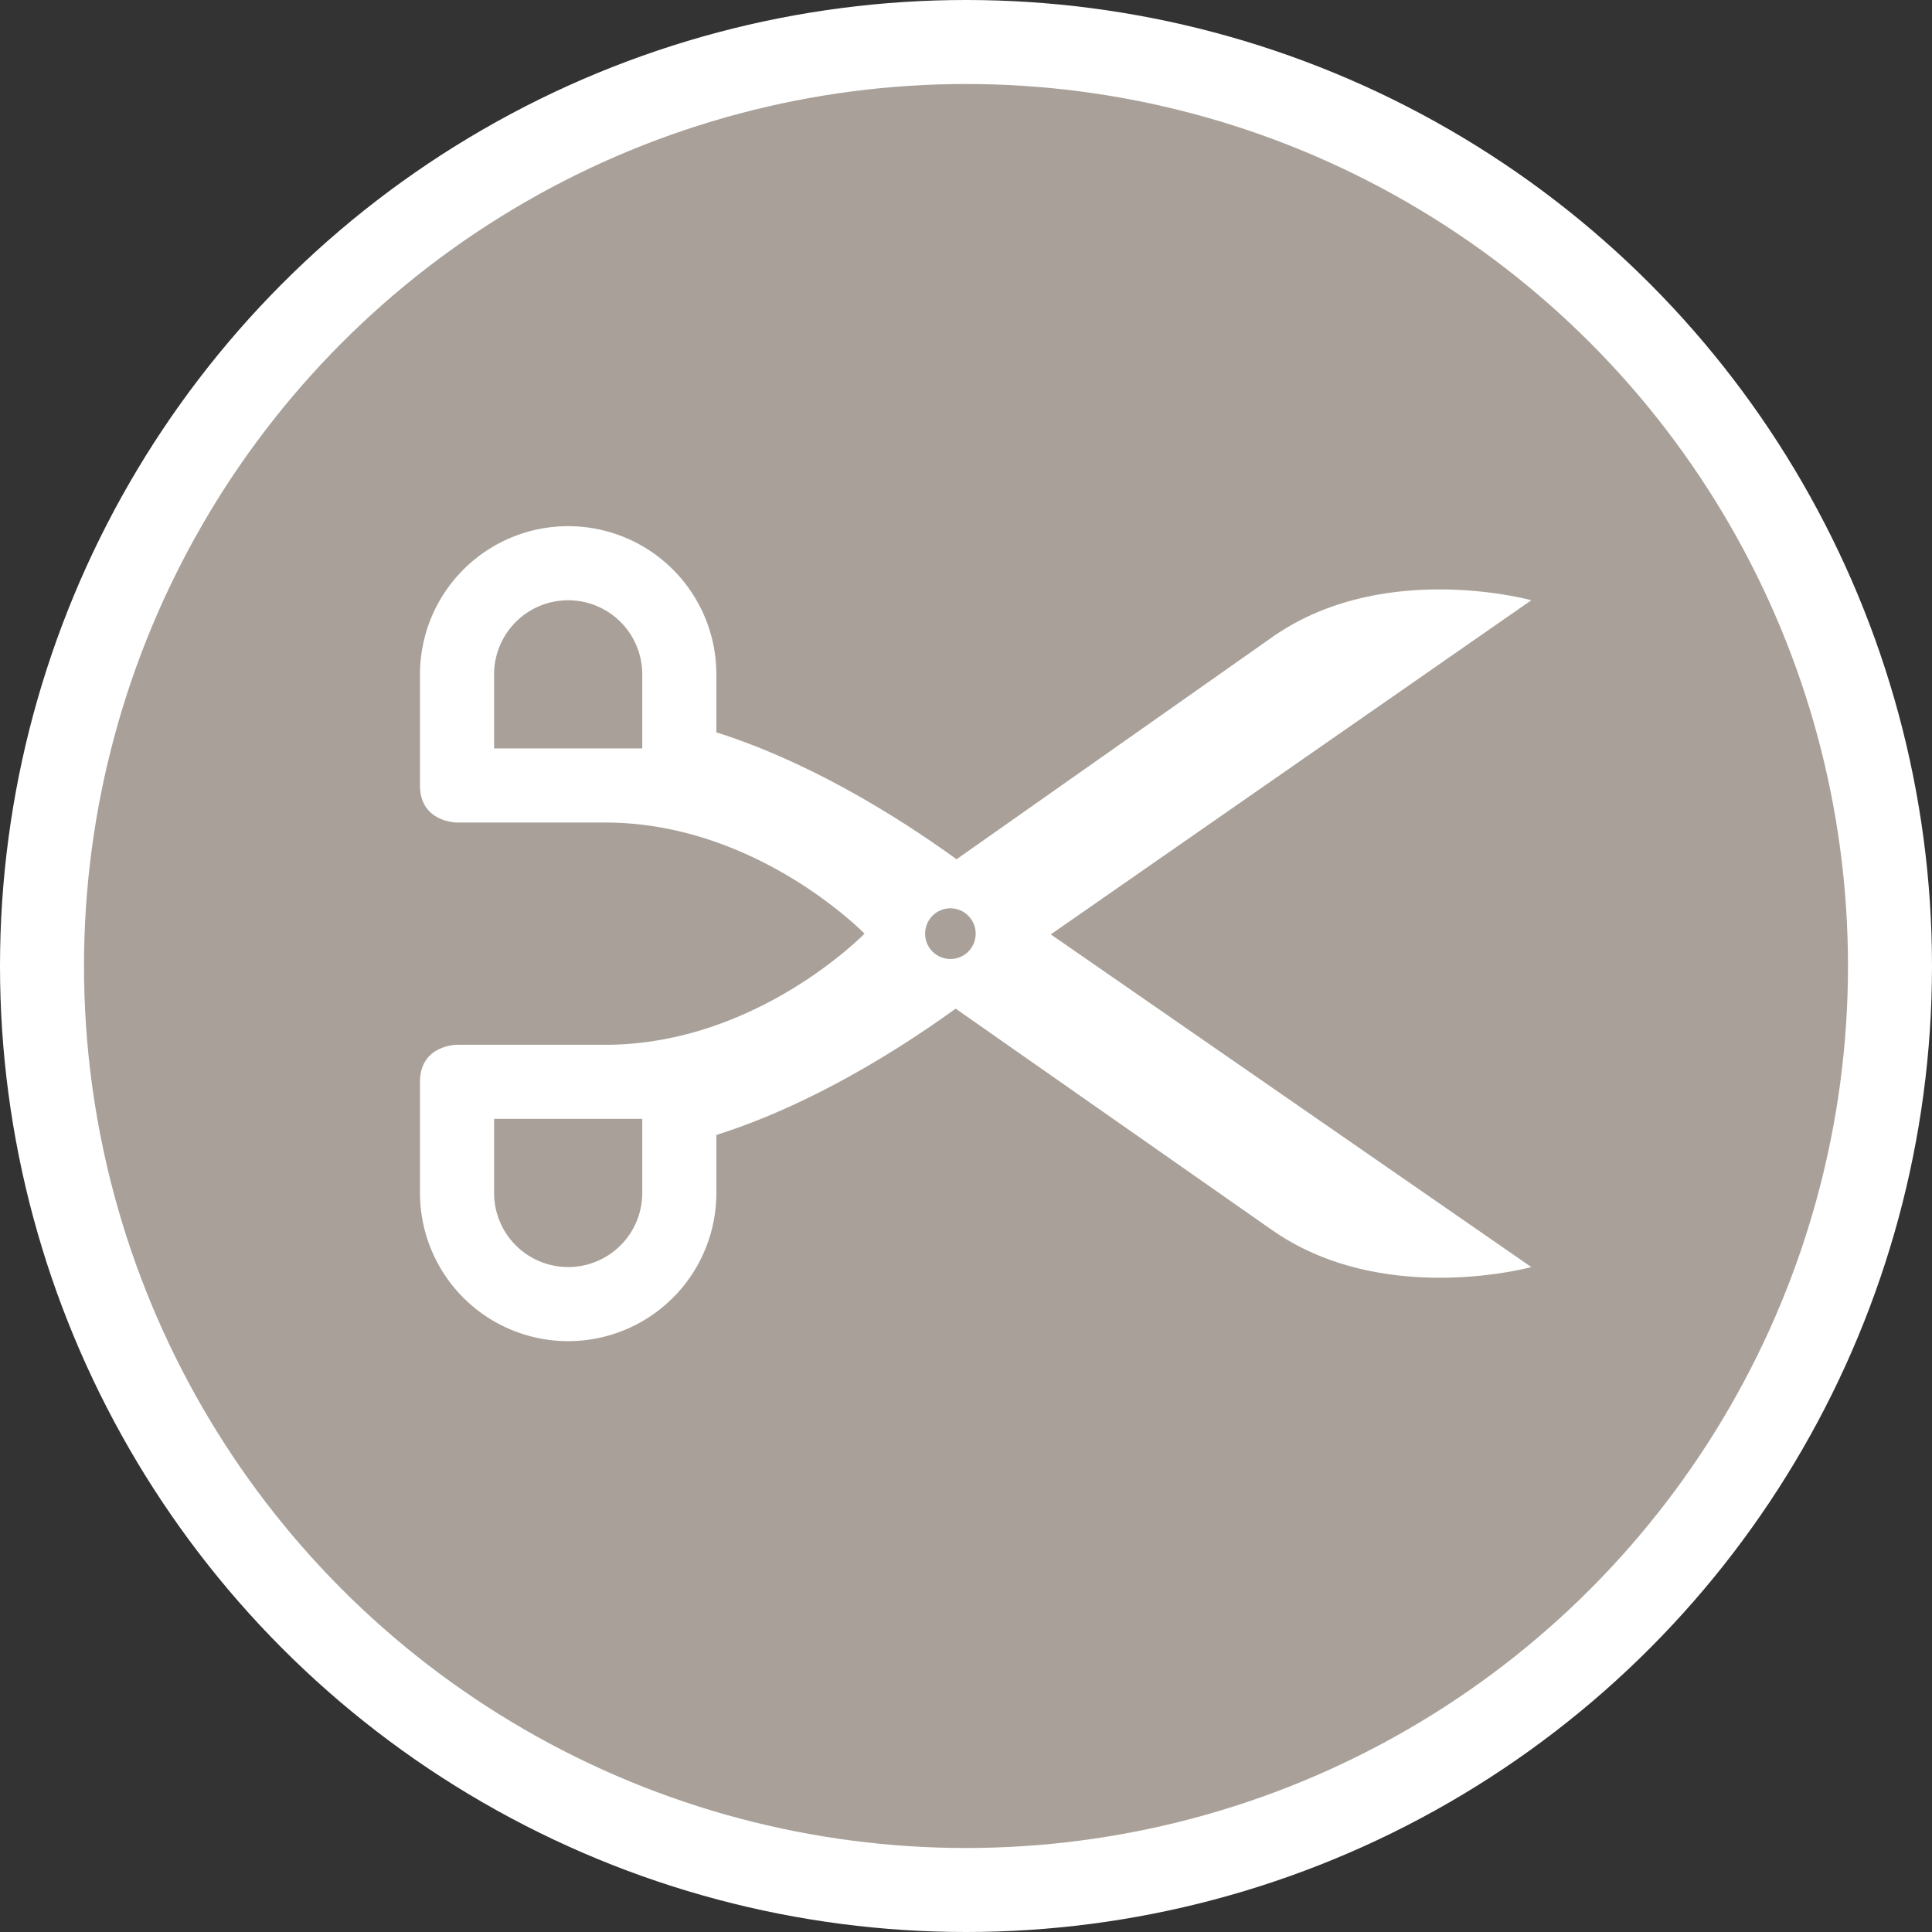 <?xml version="1.0" encoding="UTF-8" standalone="no"?>
<svg
   xmlns:dc="http://purl.org/dc/elements/1.1/"
   xmlns:cc="http://creativecommons.org/ns#"
   xmlns:rdf="http://www.w3.org/1999/02/22-rdf-syntax-ns#"
   xmlns:svg="http://www.w3.org/2000/svg"
   xmlns="http://www.w3.org/2000/svg"
   id="svg2"
   width="23"
   height="23"
   viewBox="0 0 23 23"
   version="1.1">
  <rect x="0" y="0" width="23" height="23" fill="#333333" stroke="none"/>
  <defs
     id="defs12" />
  <ellipse
     id="ellipse4"
     ry="11.5"
     rx="11.5"
     cy="11.5"
     cx="11.5"
     style="fill:#ffffff;stroke:none;" />
  <ellipse
     id="ellipse6"
     ry="10.5"
     rx="10.5"
     cy="11.5"
     cx="11.5"
     style="fill:#a9a199;stroke:none;" />
  <g
     id="g8"
     transform="translate(5,4.5)">
      <defs     id="defs4621" />    <path     id="path6100"     transform="scale(0.882)"     d="M 2 2 A 2 2 0 0 0 0 4 L 0 5.5 C 0 6 0.5 6 0.5 6 L 2 6 L 2.5 6 C 4.545 6 6 7.5 6 7.5 C 6 7.5 4.545 9 2.5 9 L 2 9 L 0.5 9 C 0.5 9 0 9 0 9.5 L 0 11 A 2 2 0 0 0 2 13 A 2 2 0 0 0 4 11 L 4 10.217 C 5.206 9.837 6.382 9.126 7.23 8.512 L 11.5 11.5 C 13 12.55 15 12 15 12 L 8.514 7.51 L 15 3 C 15 3 13 2.444 11.5 3.5 L 7.242 6.496 C 6.393 5.88 5.211 5.165 4 4.783 L 4 4 A 2 2 0 0 0 2 2 z M 2 3 A 1 1 0 0 1 3 4 L 3 5 L 2 5 L 1 5 L 1 4 A 1 1 0 0 1 2 3 z M 7.158 7.158 A 0.341 0.341 0 0 1 7.5 7.5 A 0.341 0.341 0 0 1 7.158 7.842 A 0.341 0.341 0 0 1 6.818 7.5 A 0.341 0.341 0 0 1 7.158 7.158 z M 1 10 L 2 10 L 3 10 L 3 11 A 1 1 0 0 1 2 12 A 1 1 0 0 1 1 11 L 1 10 z "     style="fill:#ffffff;fill-opacity:1;fill-rule:evenodd;stroke:none;stroke-width:1px;stroke-linecap:butt;stroke-linejoin:miter;stroke-opacity:1" />  <g     transform="translate(0,-0.441)"     id="g6359" />  <g     id="g6366"     transform="rotate(-180,1.765,6.838)" />
  </g>
</svg>
